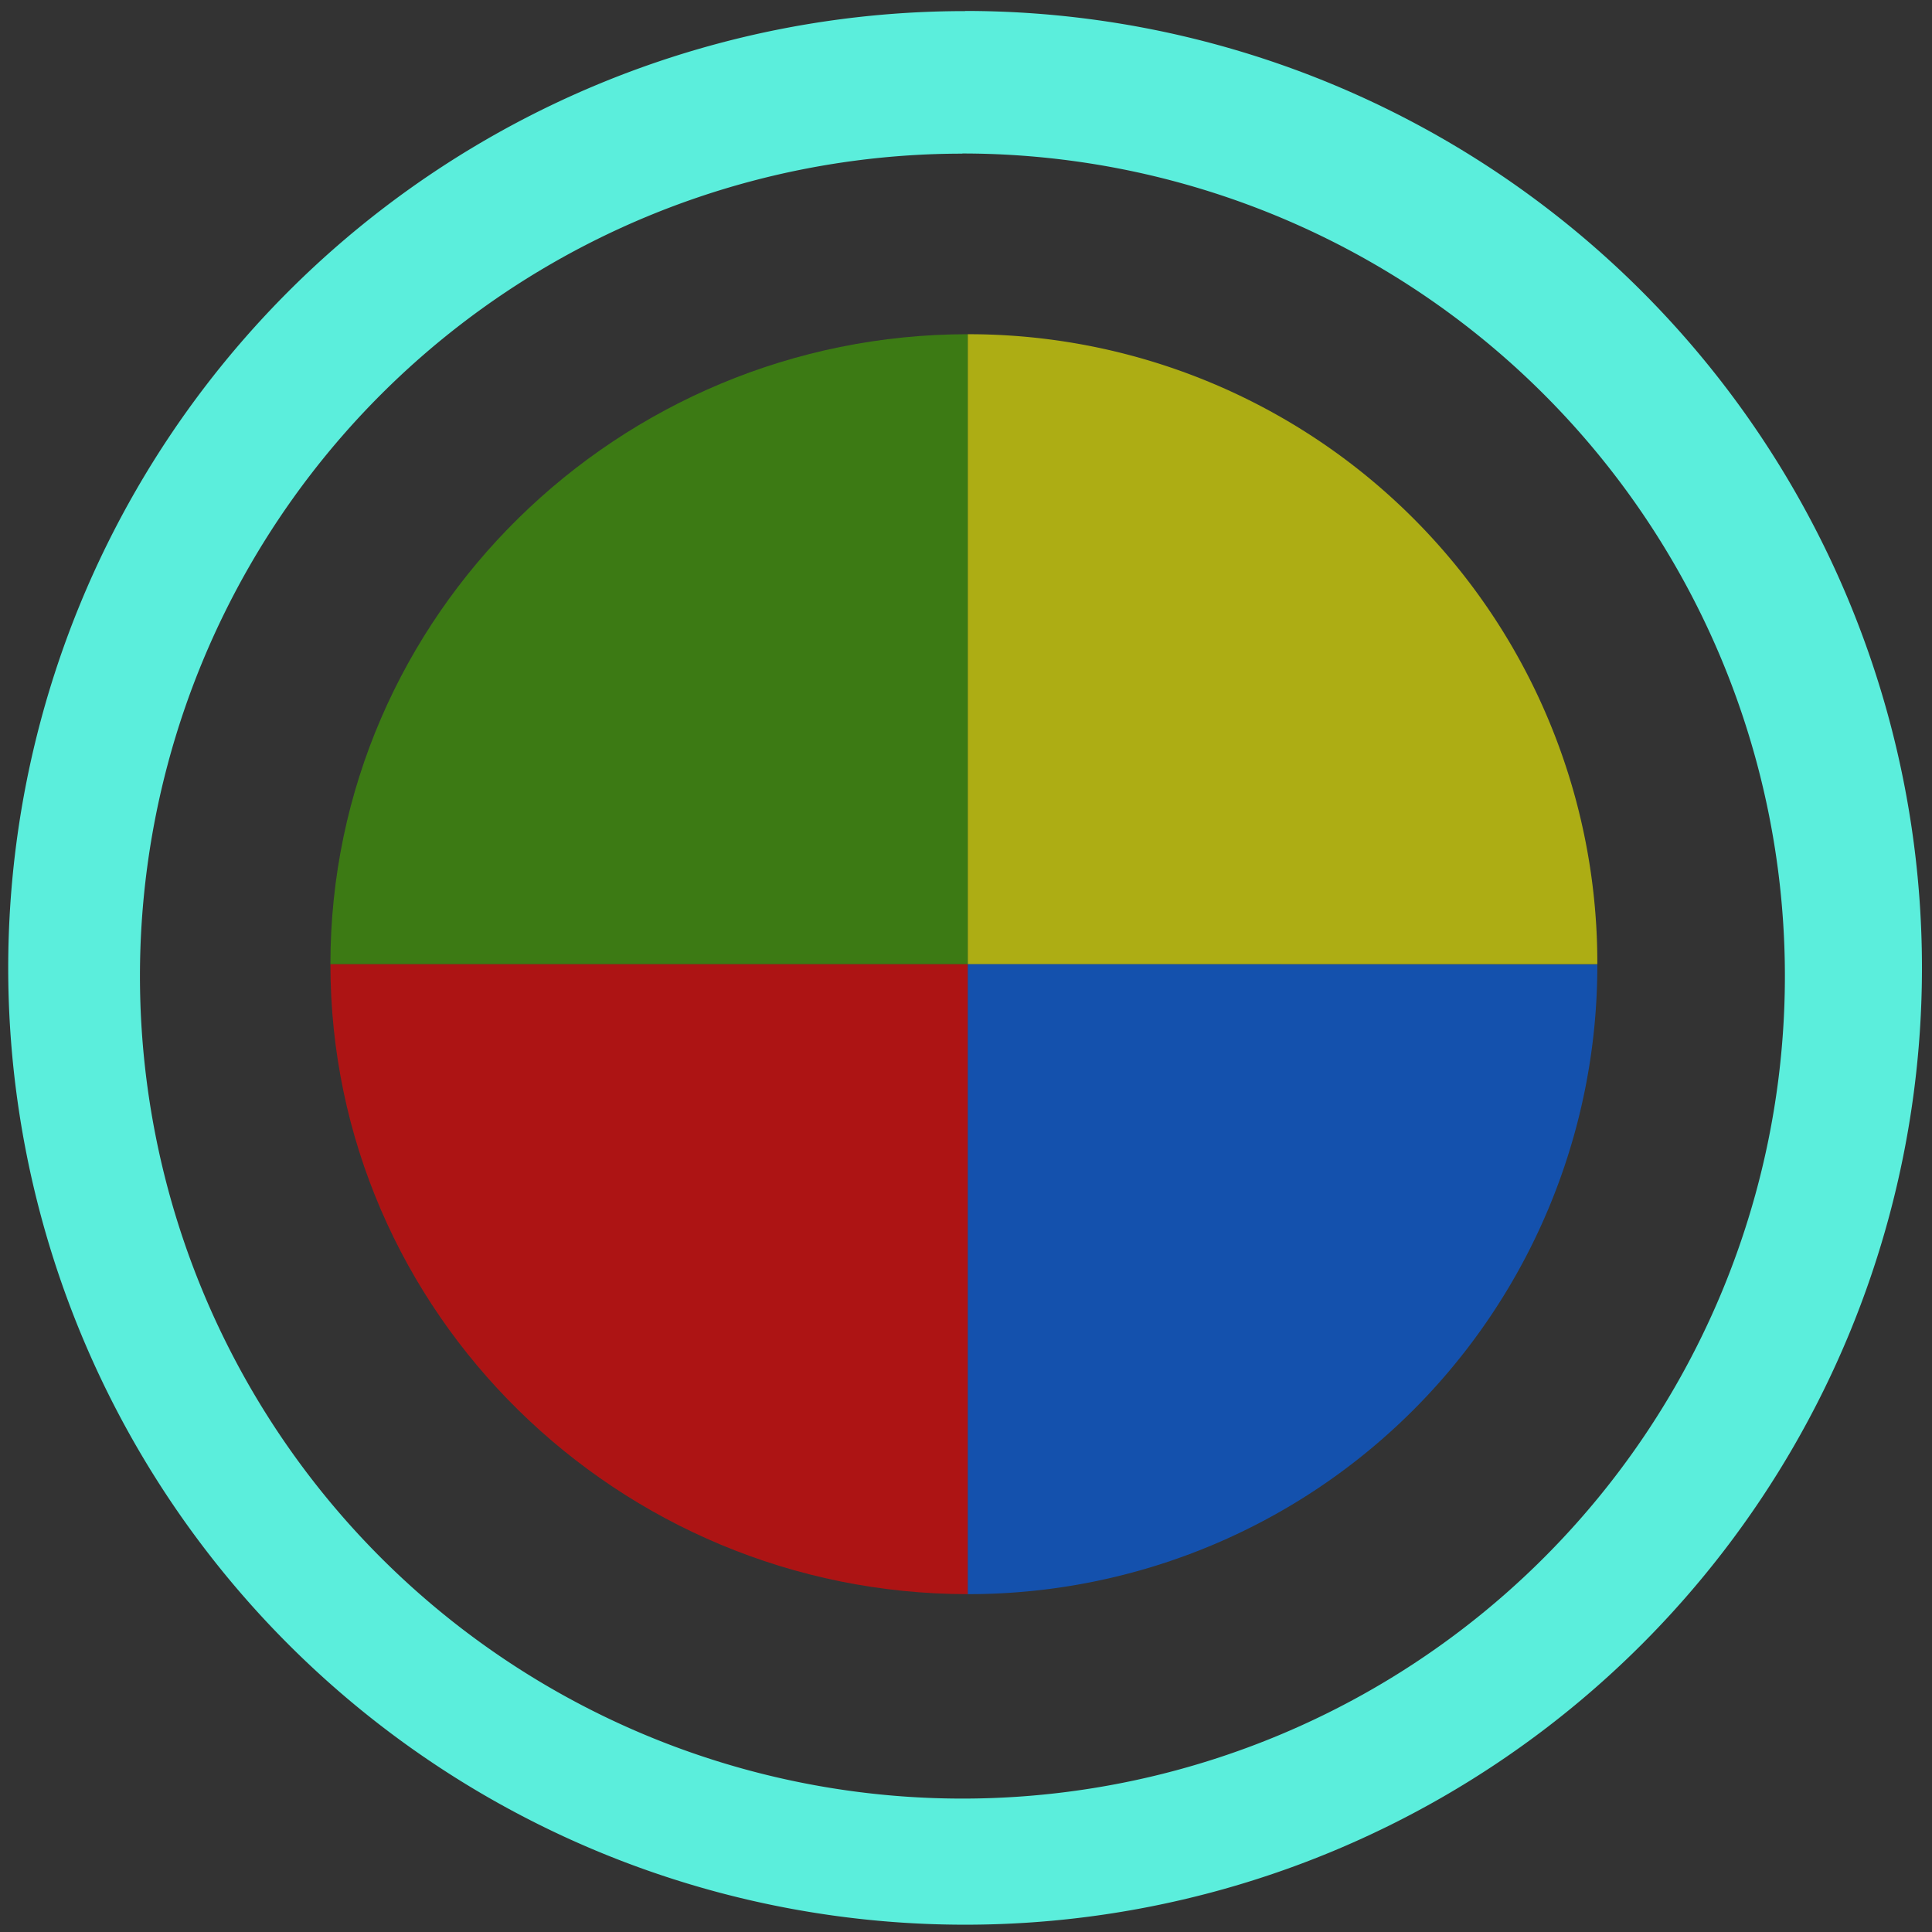 <svg xmlns="http://www.w3.org/2000/svg" width="48" height="48" viewBox="0 0 12.7 12.7"><rect x="0" y="0" width="12.7" height="12.7" fill="#333333" stroke="none"/><path fill="#5beedc" d="M6.344.073a6.29 6.29 0 0 0-6.29 6.29 6.29 6.29 0 0 0 6.29 6.289 6.29 6.29 0 0 0 6.29-6.29 6.29 6.29 0 0 0-6.29-6.29zm-.018.936a5.407 5.407 0 0 1 5.407 5.407 5.407 5.407 0 0 1-5.407 5.407A5.407 5.407 0 0 1 .92 6.416 5.407 5.407 0 0 1 6.326 1.01z"/><path fill="#4a0" d="M6.362 6.338h-4.19c0-2.293 1.896-4.141 4.19-4.141" opacity=".6"/><path fill="#ff0" d="M6.362 6.338V2.197A4.131 4.131 0 0 1 10.5 6.338" opacity=".6"/><path fill="red" d="M6.362 6.338h-4.19c0 2.294 1.896 4.141 4.19 4.141" opacity=".6"/><path fill="#06f" d="M6.362 6.338v4.141A4.131 4.131 0 0 0 10.5 6.34" opacity=".6"/></svg>
